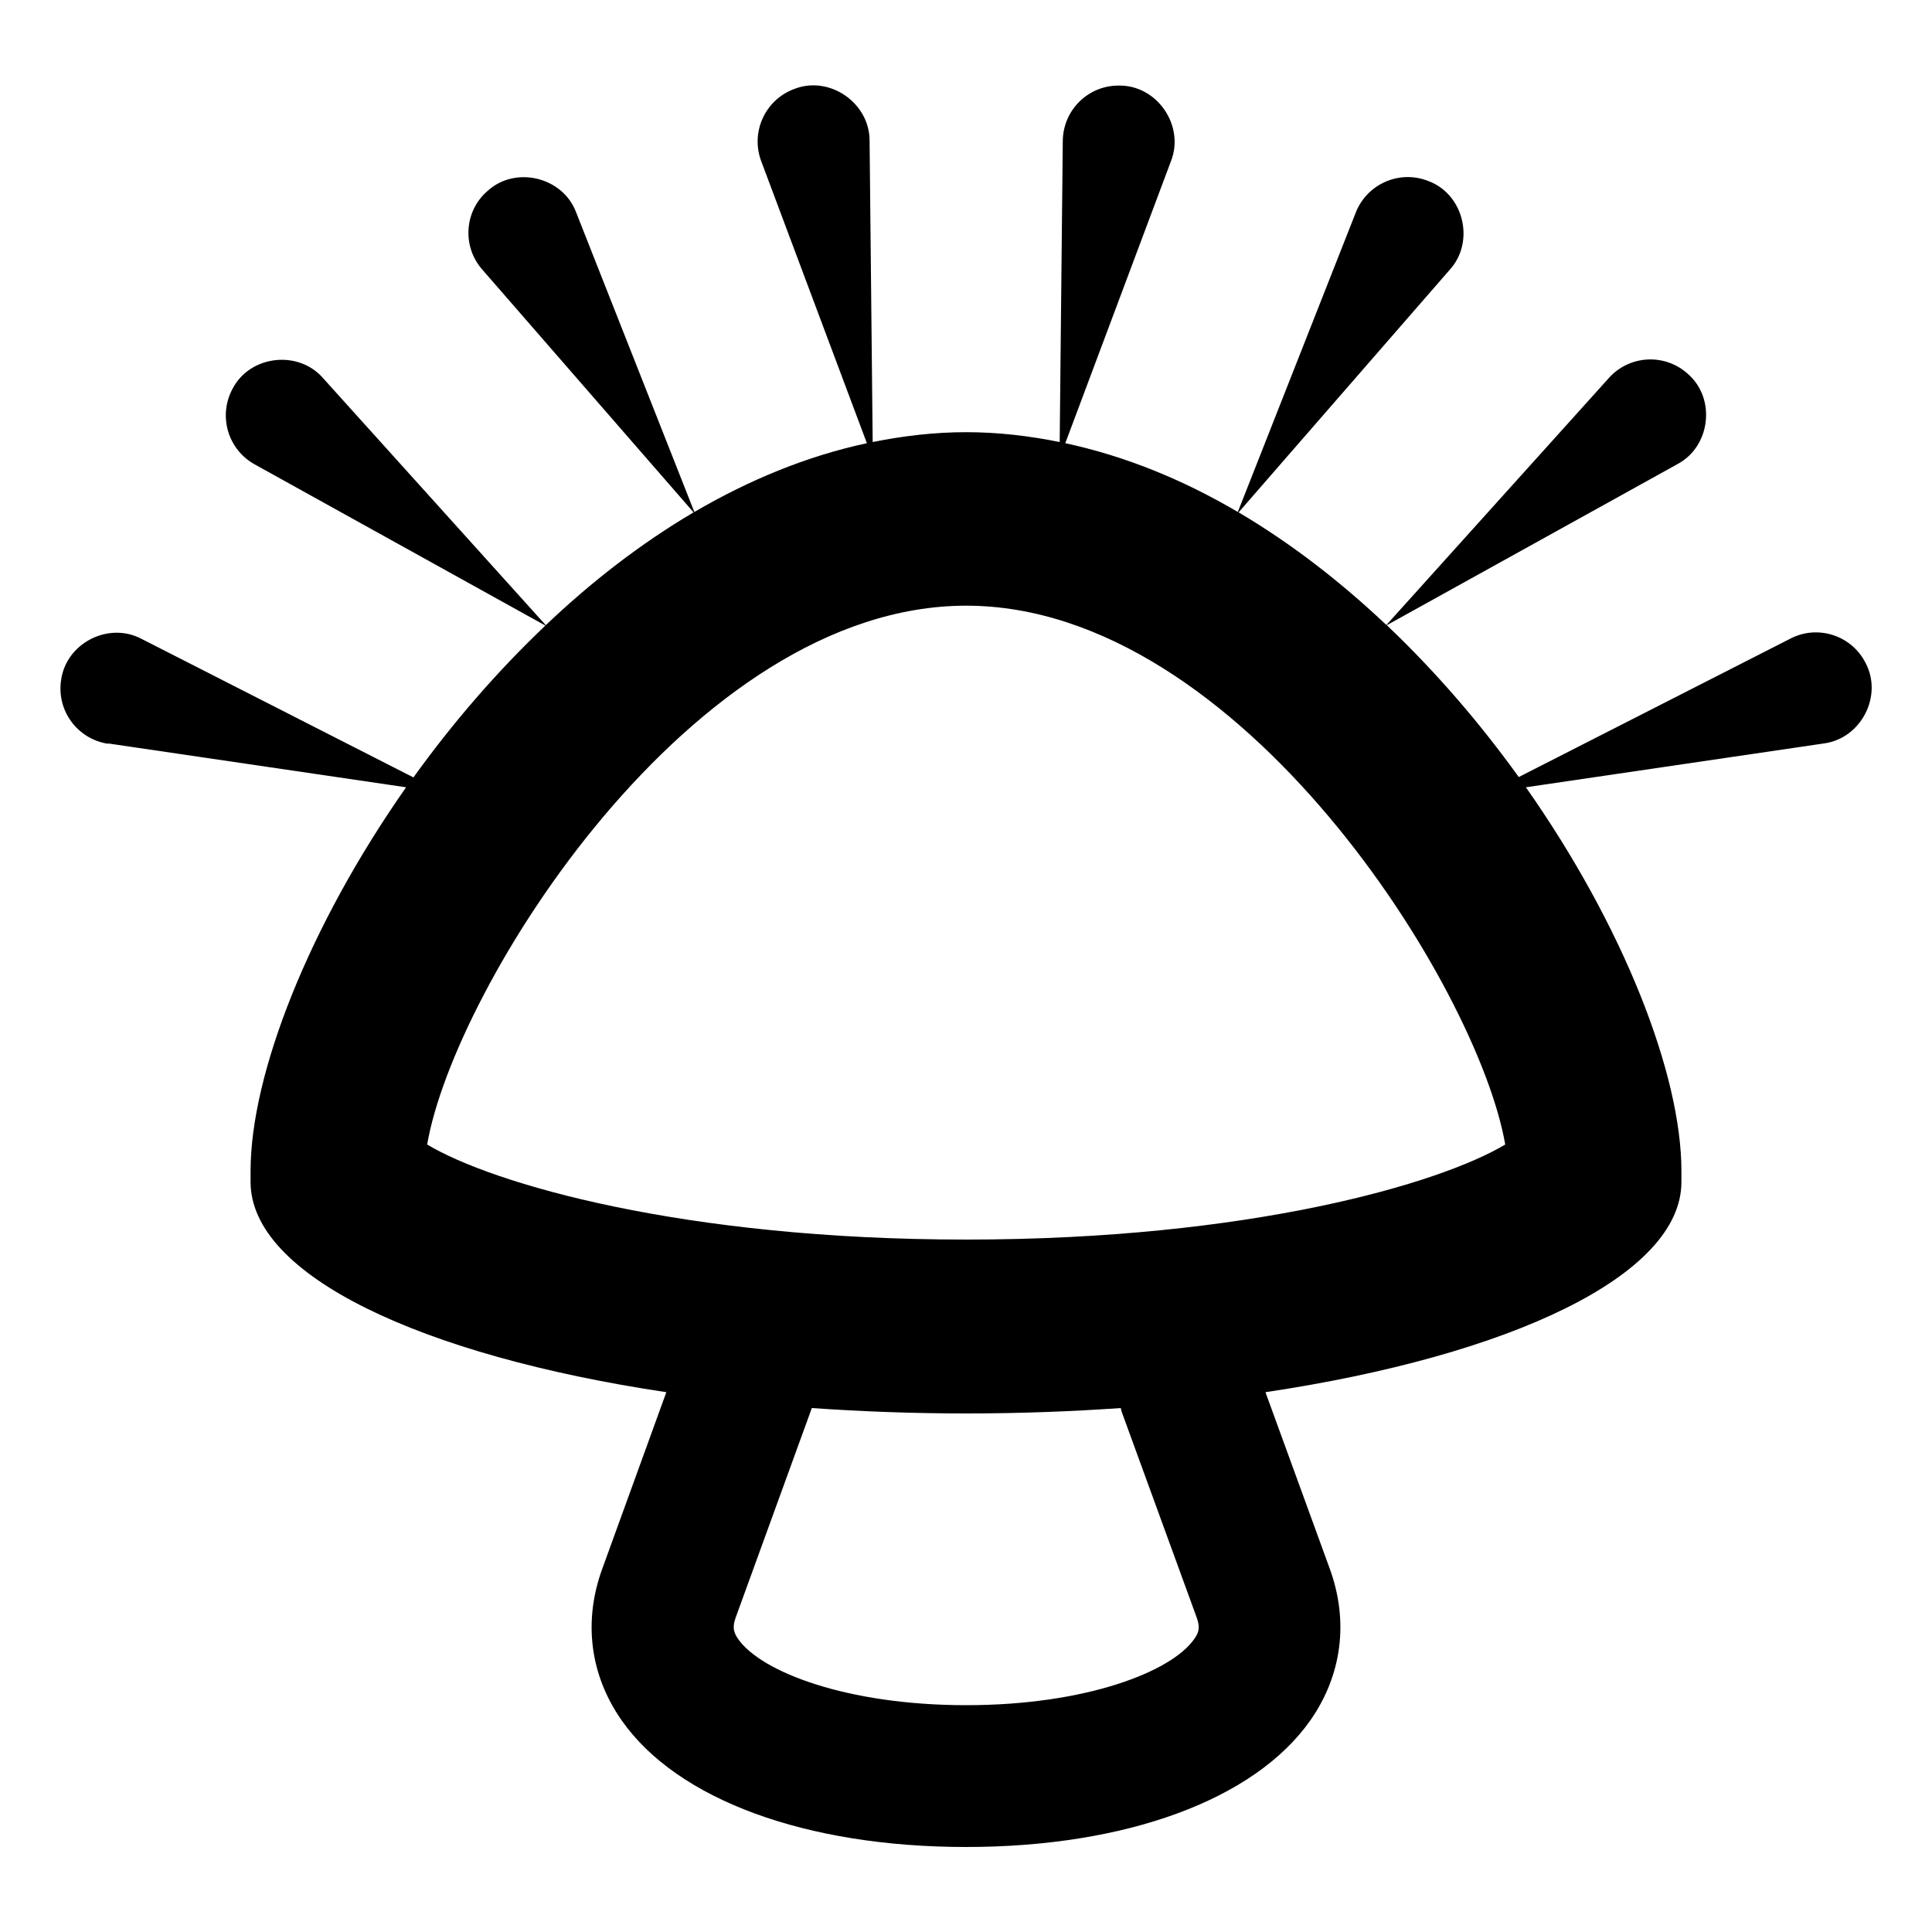 <?xml version="1.0" encoding="UTF-8"?>
<svg width="1200pt" height="1200pt" version="1.1" viewBox="0 0 1200 1200" xmlns="http://www.w3.org/2000/svg">
 <path d="m67.078 461.76 185.16 27.238c-60.359 86.039-96.602 178.2-96.602 238.32v6.84c0 57.961 105.84 107.76 258.24 130.56l-39.84 109.8c-11.879 32.641-7.559 66 12.121 94.078 34.441 49.199 114.36 78.602 213.84 78.602 99.48 0 179.28-29.398 213.84-78.602 19.68-28.078 24-61.559 12.121-94.199l-39.961-109.68c152.52-22.801 258.36-72.602 258.36-130.56v-6.84c0-60.121-36.121-152.28-96.602-238.32l185.16-27.238c23.039-3.121 36.719-29.52 25.801-50.039-8.641-17.039-29.52-23.879-46.559-15.121l-168.84 86.039c-23.879-33.238-51.48-65.398-81.961-94.32l180.6-100.08c20.52-10.922 24-40.801 6.359-56.039-14.16-12.84-36.121-11.762-48.961 2.519l-138.24 153.48c-28.32-26.762-59.039-50.641-91.801-69.961l131.28-150.84c15.602-17.281 8.641-46.801-13.441-54.961-17.762-7.078-37.922 1.68-45 19.441l-73.32 186.12c-33.84-19.922-69.719-34.68-107.16-42.719l65.641-175.2c8.641-21.961-8.52-47.16-32.16-46.922-19.199-0.238-34.801 15.121-35.039 34.32l-1.922 187.08c-18.961-3.84-38.398-6.121-58.078-6.121-19.68 0-39 2.281-58.078 6.121l-1.922-187.08c0.121-23.52-24.961-40.922-46.922-32.16-18 6.719-27.121 26.762-20.398 44.762l65.641 175.2c-37.441 8.039-73.32 22.922-107.16 42.719l-73.441-186.12c-8.16-21.84-37.559-29.16-54.961-13.32-14.52 12.48-15.961 34.441-3.359 48.84l131.28 150.84c-32.762 19.32-63.602 43.199-91.801 70.078l-138.36-153.48c-15.238-17.52-45.121-14.281-56.039 6.359-9.238 16.801-3.238 37.801 13.441 47.16l180.72 100.2c-30.48 28.922-58.078 61.078-81.961 94.32l-168.84-86.039c-20.52-10.922-47.039 2.641-50.039 25.801-2.762 18.961 10.32 36.48 29.281 39.359zm533.04-85.559c170.52 0 318 237.24 334.8 334.68-40.68 24.359-159 59.039-334.8 59.039-175.8 0-294.24-34.68-334.8-59.039 16.68-97.441 164.16-334.68 334.8-334.68zm96.48 500.4 46.68 128.04c2.281 6.238 1.32 9.48-1.559 13.441-14.281 20.398-67.559 41.039-141.6 41.039-74.039 0-127.32-20.641-141.6-41.039-2.762-3.961-3.84-7.199-1.559-13.441l47.281-130.08c30.84 2.16 63 3.359 95.879 3.359 32.879 0 65.039-1.199 96-3.359 0.238 0.719 0.238 1.32 0.48 2.039z"/>
</svg>
